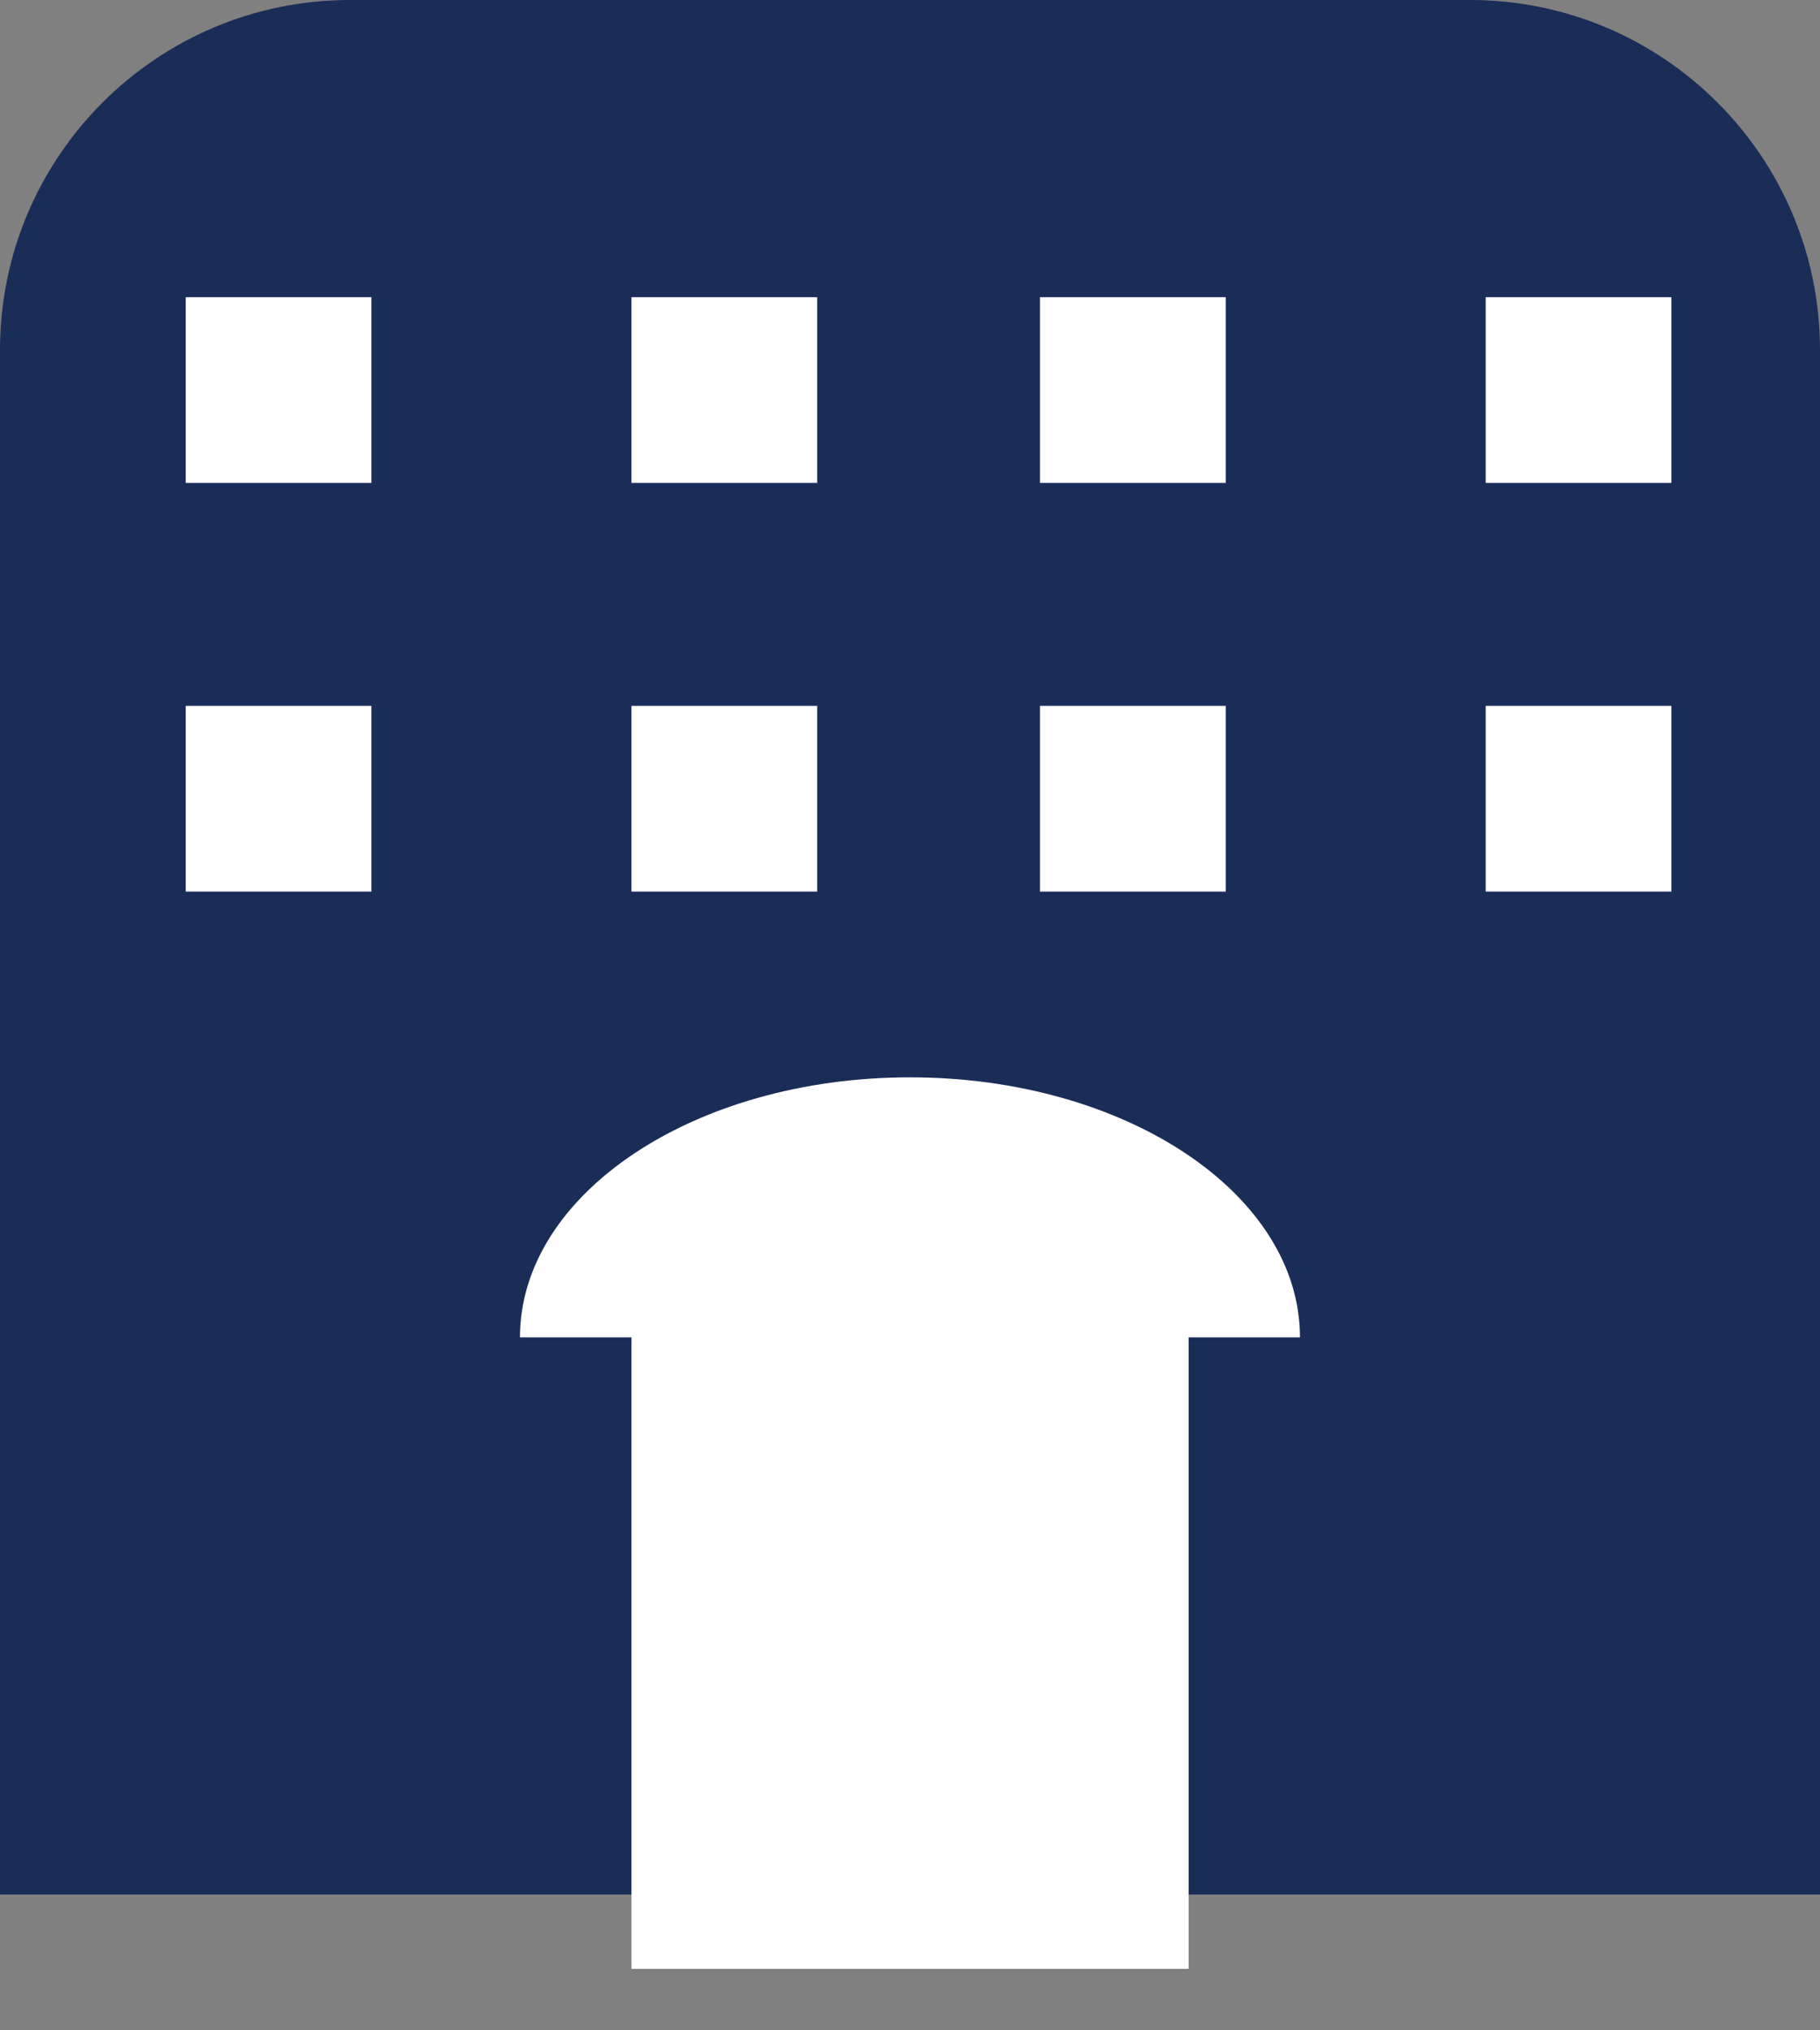 <svg width="26" height="29" viewBox="0 0 26 29" fill="none" xmlns="http://www.w3.org/2000/svg">
<rect x="0" y="0" width="26" height="29" fill="#808080" stroke="none"/>
<g id="hotel">
<path id="Rectangle 6" d="M0 5C0 2.239 2.239 0 5 0H21C23.761 0 26 2.239 26 5V27.061H0V5Z" fill="#1A2D57"/>
<rect id="Rectangle 7" x="9.021" y="18.571" width="7.959" height="9.551" fill="white"/>
<rect id="Rectangle 8" x="2.653" y="4.245" width="2.653" height="2.653" fill="white"/>
<rect id="Rectangle 10" x="9.021" y="4.245" width="2.653" height="2.653" fill="white"/>
<rect id="Rectangle 11" x="14.857" y="4.245" width="2.653" height="2.653" fill="white"/>
<rect id="Rectangle 12" x="21.224" y="4.245" width="2.653" height="2.653" fill="white"/>
<rect id="Rectangle 13" x="2.653" y="10.082" width="2.653" height="2.653" fill="white"/>
<rect id="Rectangle 14" x="9.021" y="10.082" width="2.653" height="2.653" fill="white"/>
<rect id="Rectangle 15" x="14.857" y="10.082" width="2.653" height="2.653" fill="white"/>
<rect id="Rectangle 16" x="21.224" y="10.082" width="2.653" height="2.653" fill="white"/>
<path id="Ellipse 6" d="M13 15.388C9.923 15.388 7.428 17.051 7.428 19.102H18.571C18.571 17.051 16.077 15.388 13 15.388Z" fill="white"/>
</g>
</svg>
